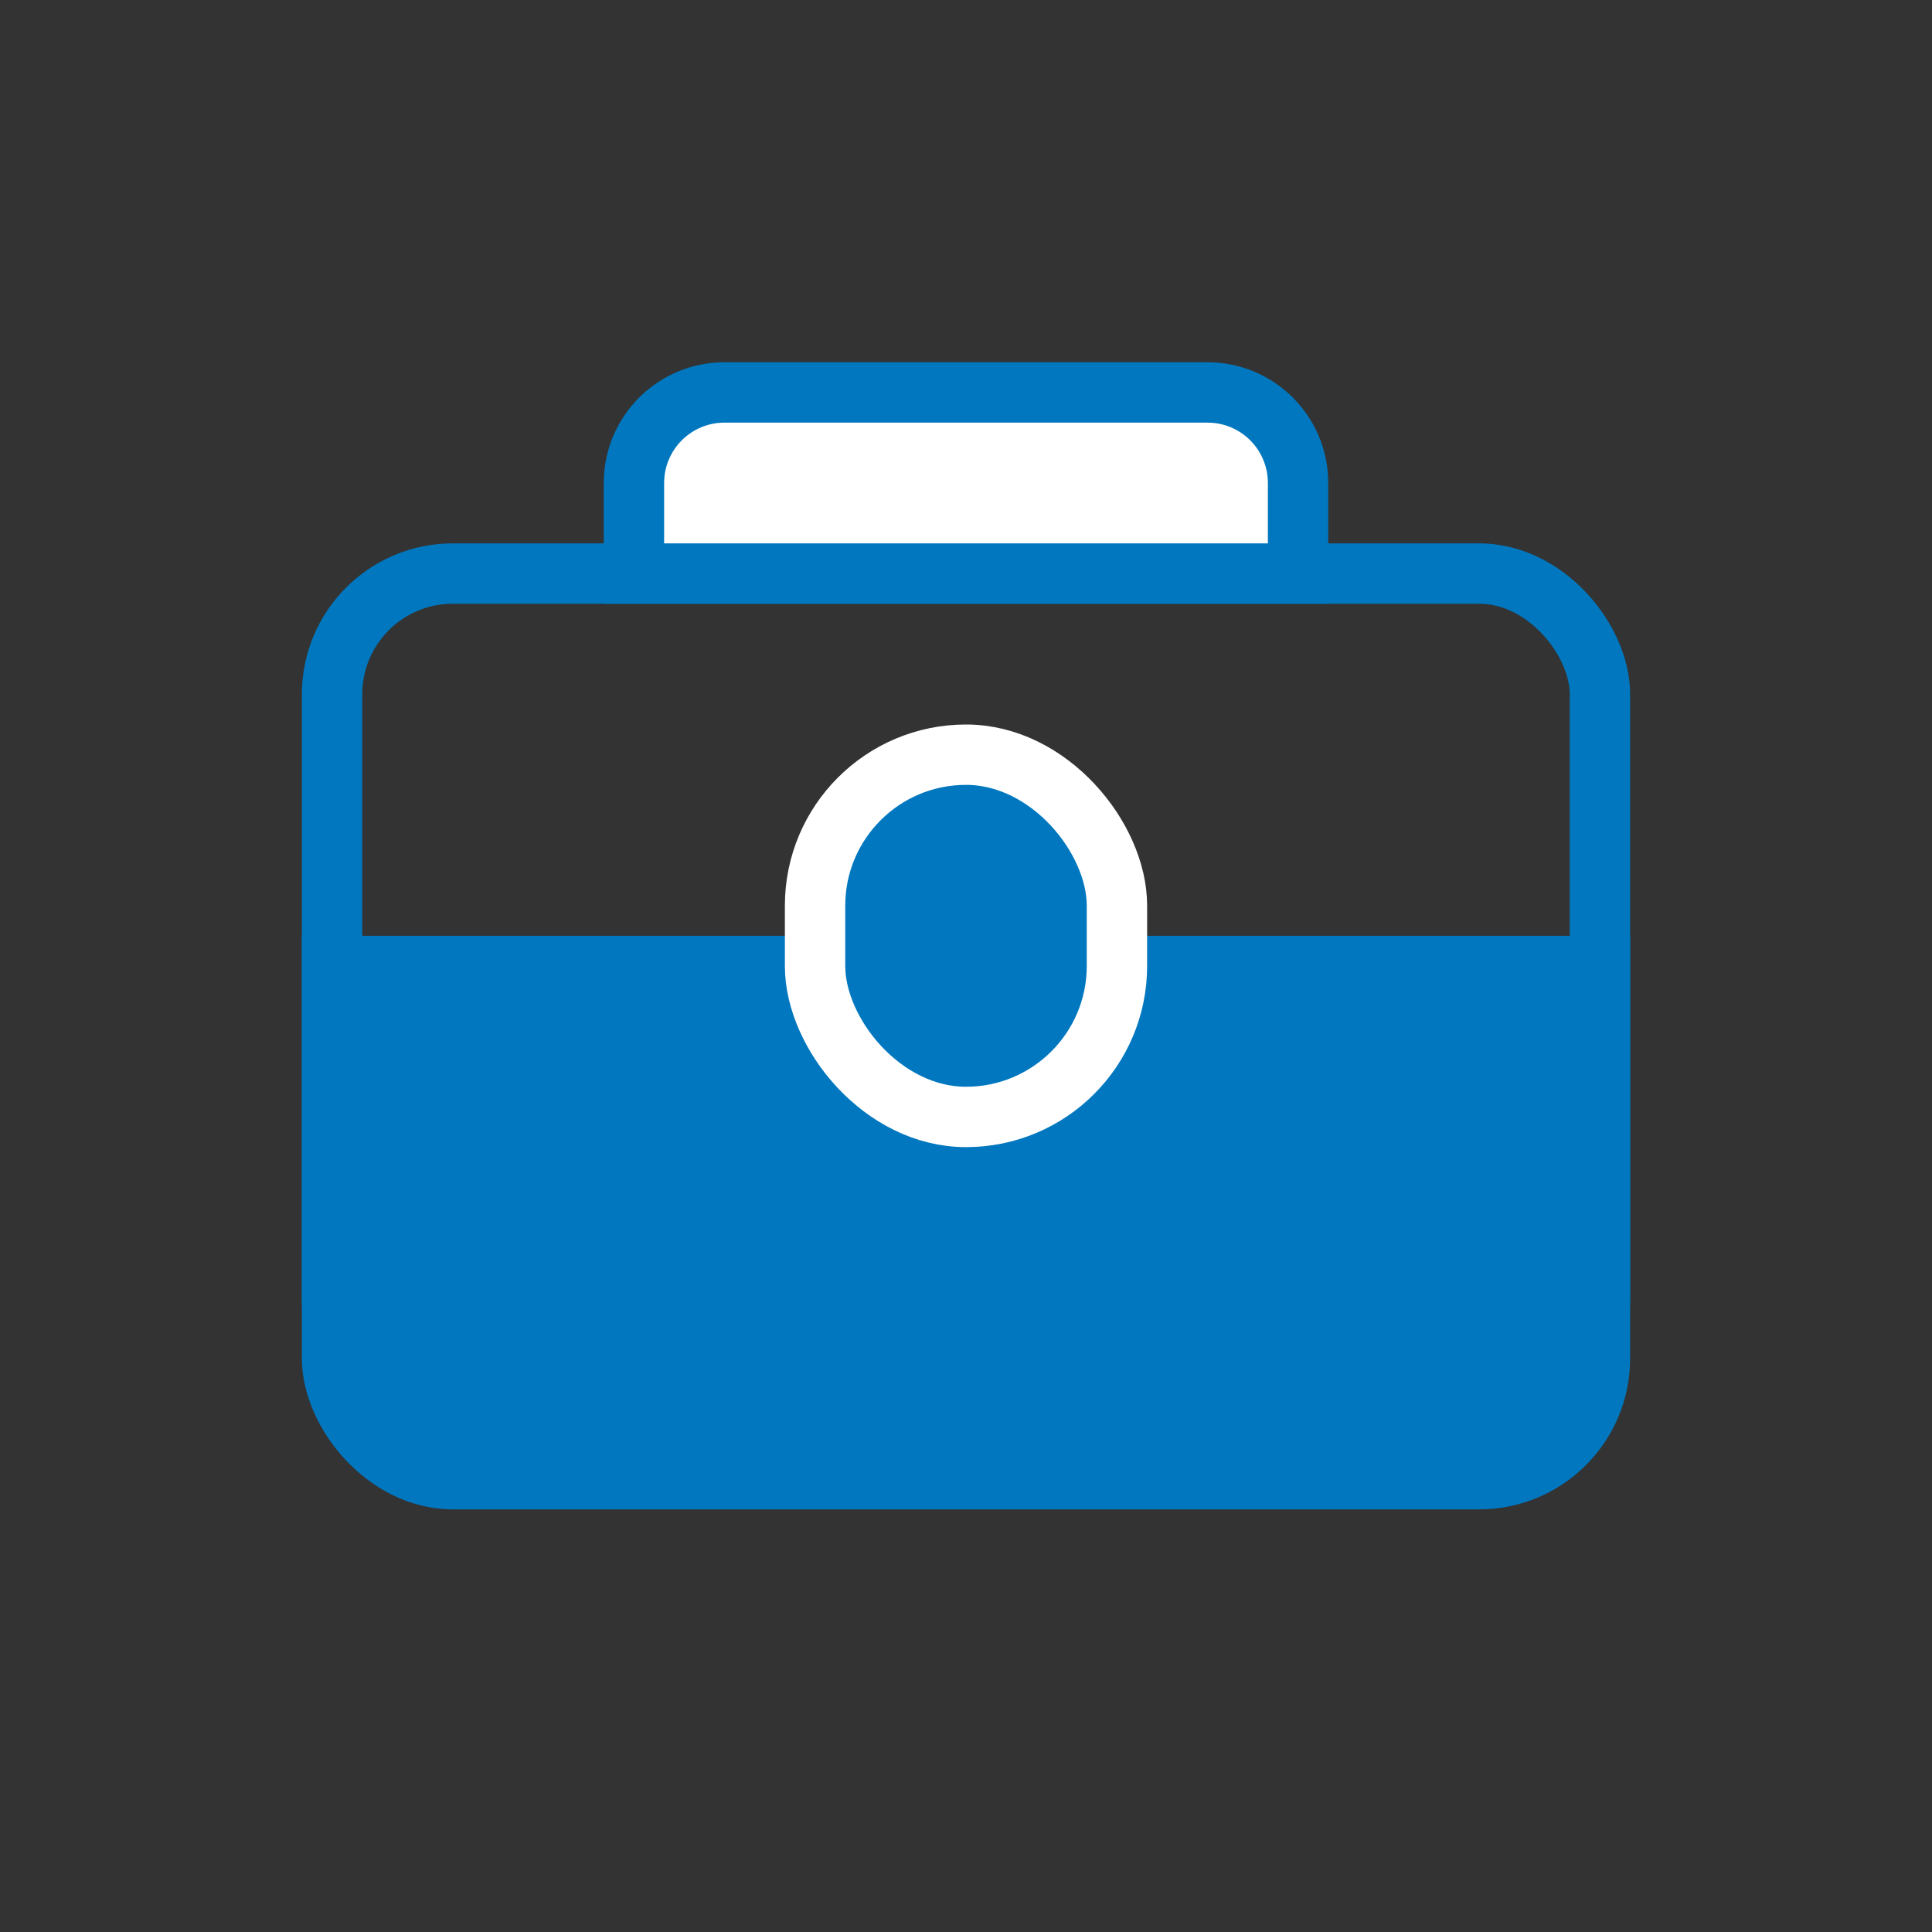<?xml version="1.0" encoding="UTF-8"?>
<svg width="32px" height="32px" viewBox="0 0 32 32" version="1.1" xmlns="http://www.w3.org/2000/svg" xmlns:xlink="http://www.w3.org/1999/xlink">
    <rect x="0" y="0" width="32" height="32" fill="#333333" stroke="none"/>
    <title>flow_unit_analysis_32x32</title>
    <g id="flow_unit_analysis_32x32" stroke="none" stroke-width="1" fill="none" fill-rule="evenodd">
        <rect id="Rectangle" stroke="#0077BE" x="5.5" y="9.5" width="21" height="15" rx="2"></rect>
        <path d="M20,6.5 C20.414,6.5 20.789,6.668 21.061,6.939 C21.332,7.211 21.5,7.586 21.5,8 L21.5,8 L21.5,9.5 L10.5,9.5 L10.5,8 C10.5,7.586 10.668,7.211 10.939,6.939 C11.211,6.668 11.586,6.5 12,6.5 L12,6.5 L20,6.5 Z" id="Rectangle" stroke="#0077BE" fill="#FFFFFF"></path>
        <path d="M5,15.5 L27,15.5 L27,21.5 C27,23.157 25.657,24.5 24,24.5 L8,24.5 C6.343,24.5 5,23.157 5,21.5 L5,15.5 L5,15.5 Z" id="Rectangle-Copy-10" fill="#0077BE"></path>
        <rect id="Rectangle" stroke="#FFFFFF" fill="#0077BE" x="13.5" y="12.5" width="5" height="6" rx="2.5"></rect>
    </g>
</svg>